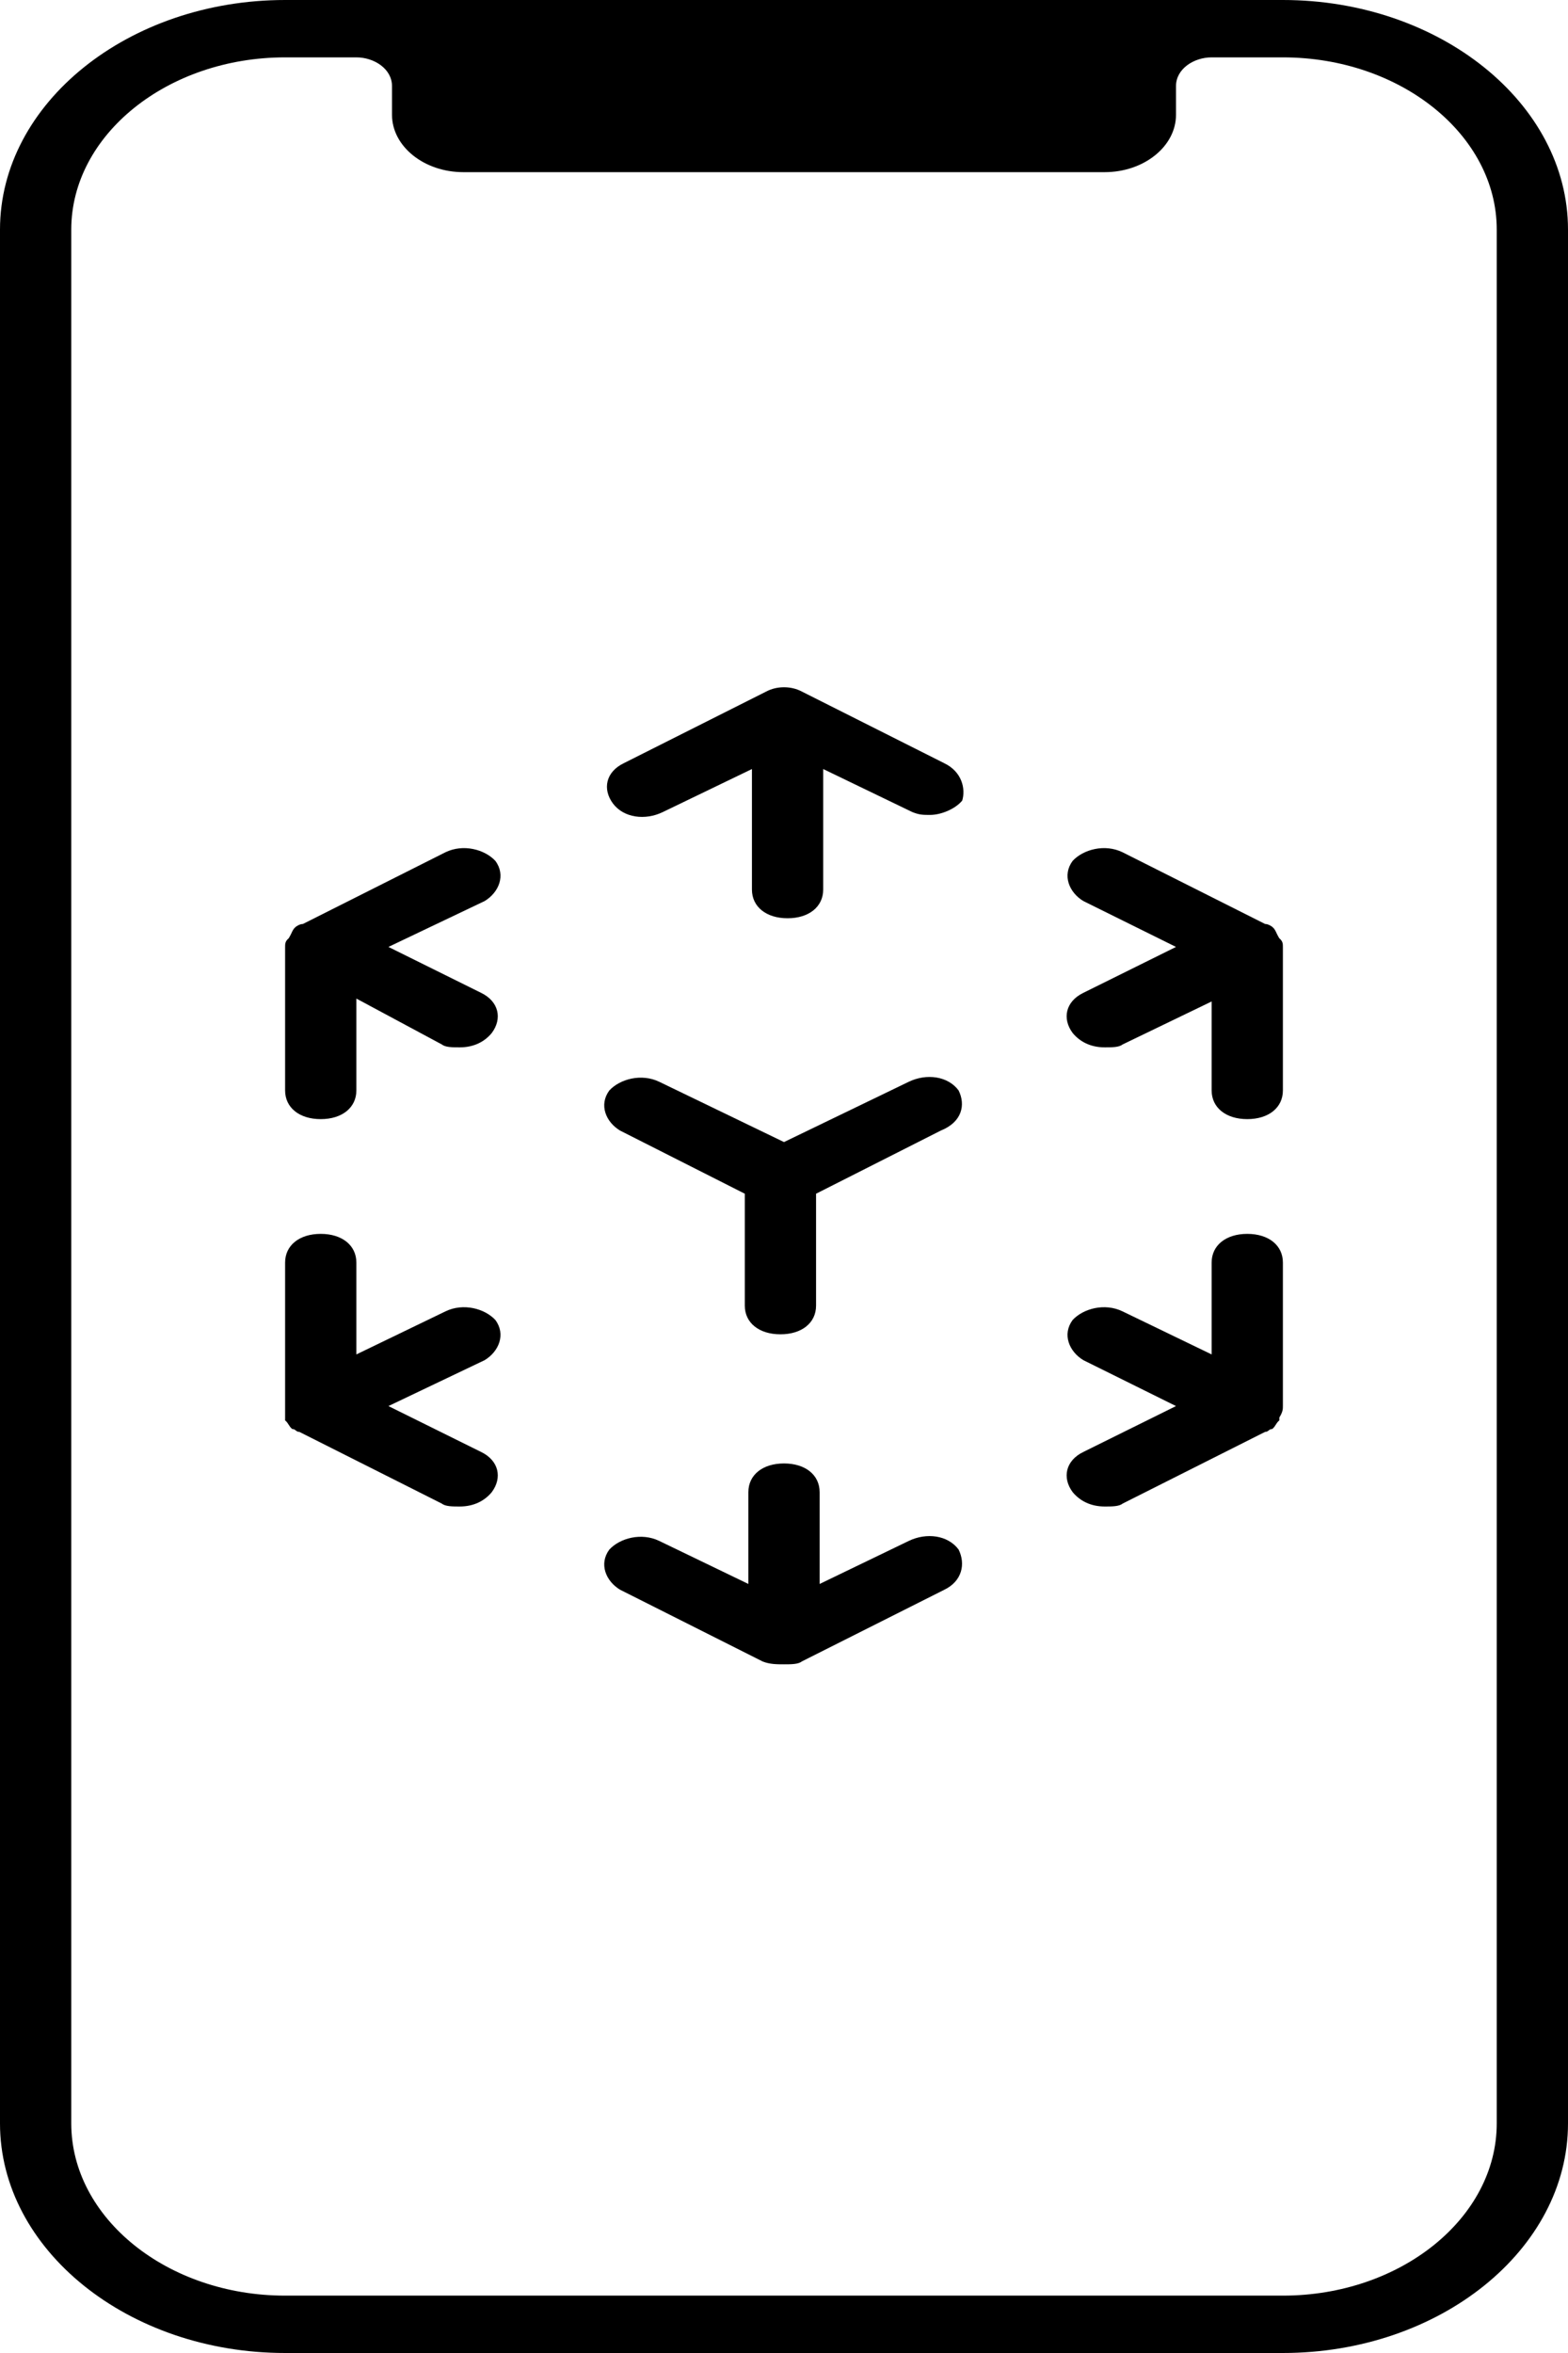 <svg width="40" height="60" viewBox="0 0 40 60" fill="none" xmlns="http://www.w3.org/2000/svg">
<path d="M32.727 0H7.273C3.273 0 0 2.634 0 5.854V54.146C0 57.366 3.273 60 7.273 60H32.727C36.727 60 40 57.366 40 54.146V5.854C40 2.634 36.727 0 32.727 0ZM38.182 54.146C38.182 56.561 35.727 58.537 32.727 58.537H7.273C4.273 58.537 1.818 56.561 1.818 54.146V5.854C1.818 3.439 4.273 1.463 7.273 1.463H9.091C9.545 1.463 10 1.756 10 2.195V2.927C10 3.732 10.818 4.39 11.818 4.39H28.182C29.182 4.39 30 3.732 30 2.927V2.195C30 1.756 30.454 1.463 30.909 1.463H32.727C35.727 1.463 38.182 3.439 38.182 5.854V54.146Z" fill="black"/>
<path d="M7.273 35.854V32.195C7.273 31.756 7.636 31.463 8.182 31.463C8.727 31.463 9.091 31.756 9.091 32.195V34.537L11.364 33.439C11.818 33.219 12.364 33.366 12.636 33.658C12.909 34.024 12.727 34.463 12.364 34.683L9.909 35.854L12.273 37.024C12.727 37.244 12.818 37.683 12.545 38.049C12.364 38.268 12.091 38.415 11.727 38.415C11.545 38.415 11.364 38.415 11.273 38.342L7.636 36.512C7.545 36.512 7.545 36.439 7.455 36.439C7.364 36.366 7.364 36.293 7.273 36.219V36.146C7.273 36 7.273 35.927 7.273 35.854Z" fill="black"/>
<path d="M32.727 35.854V32.195C32.727 31.756 32.364 31.463 31.818 31.463C31.273 31.463 30.909 31.756 30.909 32.195V34.537L28.636 33.439C28.182 33.219 27.636 33.366 27.364 33.658C27.091 34.024 27.273 34.463 27.636 34.683L30 35.854L27.636 37.024C27.182 37.244 27.091 37.683 27.364 38.049C27.546 38.268 27.818 38.415 28.182 38.415C28.364 38.415 28.546 38.415 28.636 38.342L32.273 36.512C32.364 36.512 32.364 36.439 32.455 36.439C32.545 36.366 32.545 36.293 32.636 36.219V36.146C32.727 36 32.727 35.927 32.727 35.854Z" fill="black"/>
<path d="M32.636 23.927C32.636 23.854 32.636 23.854 32.636 23.927C32.545 23.78 32.545 23.707 32.455 23.634C32.455 23.634 32.364 23.561 32.273 23.561L28.636 21.732C28.182 21.512 27.636 21.659 27.364 21.951C27.091 22.317 27.273 22.756 27.636 22.976L30 24.146L27.636 25.317C27.182 25.537 27.091 25.976 27.364 26.341C27.546 26.561 27.818 26.707 28.182 26.707C28.364 26.707 28.546 26.707 28.636 26.634L30.909 25.537V27.805C30.909 28.244 31.273 28.537 31.818 28.537C32.364 28.537 32.727 28.244 32.727 27.805V24.146C32.727 24.073 32.727 24 32.636 23.927Z" fill="black"/>
<path d="M7.364 23.927C7.364 23.854 7.364 23.854 7.364 23.927C7.455 23.78 7.455 23.707 7.545 23.634C7.545 23.634 7.636 23.561 7.727 23.561L11.364 21.732C11.818 21.512 12.364 21.659 12.636 21.951C12.909 22.317 12.727 22.756 12.364 22.976L9.909 24.146L12.273 25.317C12.727 25.537 12.818 25.976 12.545 26.341C12.364 26.561 12.091 26.707 11.727 26.707C11.545 26.707 11.364 26.707 11.273 26.634L9.091 25.463V27.805C9.091 28.244 8.727 28.537 8.182 28.537C7.636 28.537 7.273 28.244 7.273 27.805V24.146C7.273 24.073 7.273 24 7.364 23.927Z" fill="black"/>
<path d="M24.454 39.512C24.182 39.146 23.636 39.073 23.182 39.293L20.909 40.39V38.049C20.909 37.61 20.545 37.317 20 37.317C19.454 37.317 19.091 37.61 19.091 38.049V40.39L16.818 39.293C16.364 39.073 15.818 39.219 15.545 39.512C15.273 39.878 15.454 40.317 15.818 40.537L19.454 42.366C19.636 42.439 19.818 42.439 20 42.439C20.182 42.439 20.364 42.439 20.454 42.366L24.091 40.537C24.545 40.317 24.636 39.878 24.454 39.512Z" fill="black"/>
<path d="M24.091 19.463L20.455 17.634C20.182 17.488 19.818 17.488 19.546 17.634L15.909 19.463C15.455 19.683 15.364 20.122 15.636 20.488C15.909 20.854 16.455 20.927 16.909 20.707L19.182 19.61V22.683C19.182 23.122 19.546 23.415 20.091 23.415C20.636 23.415 21 23.122 21 22.683V19.61L23.273 20.707C23.455 20.78 23.546 20.78 23.727 20.78C24 20.78 24.364 20.634 24.546 20.415C24.636 20.122 24.546 19.683 24.091 19.463Z" fill="black"/>
<path d="M24.454 27.805C24.182 27.439 23.636 27.366 23.182 27.585L20 29.122L16.818 27.585C16.364 27.366 15.818 27.512 15.545 27.805C15.273 28.171 15.454 28.61 15.818 28.829L19 30.439V33.293C19 33.732 19.364 34.024 19.909 34.024C20.454 34.024 20.818 33.732 20.818 33.293V30.439L24 28.829C24.545 28.61 24.636 28.171 24.454 27.805Z" fill="black"/>
</svg>
